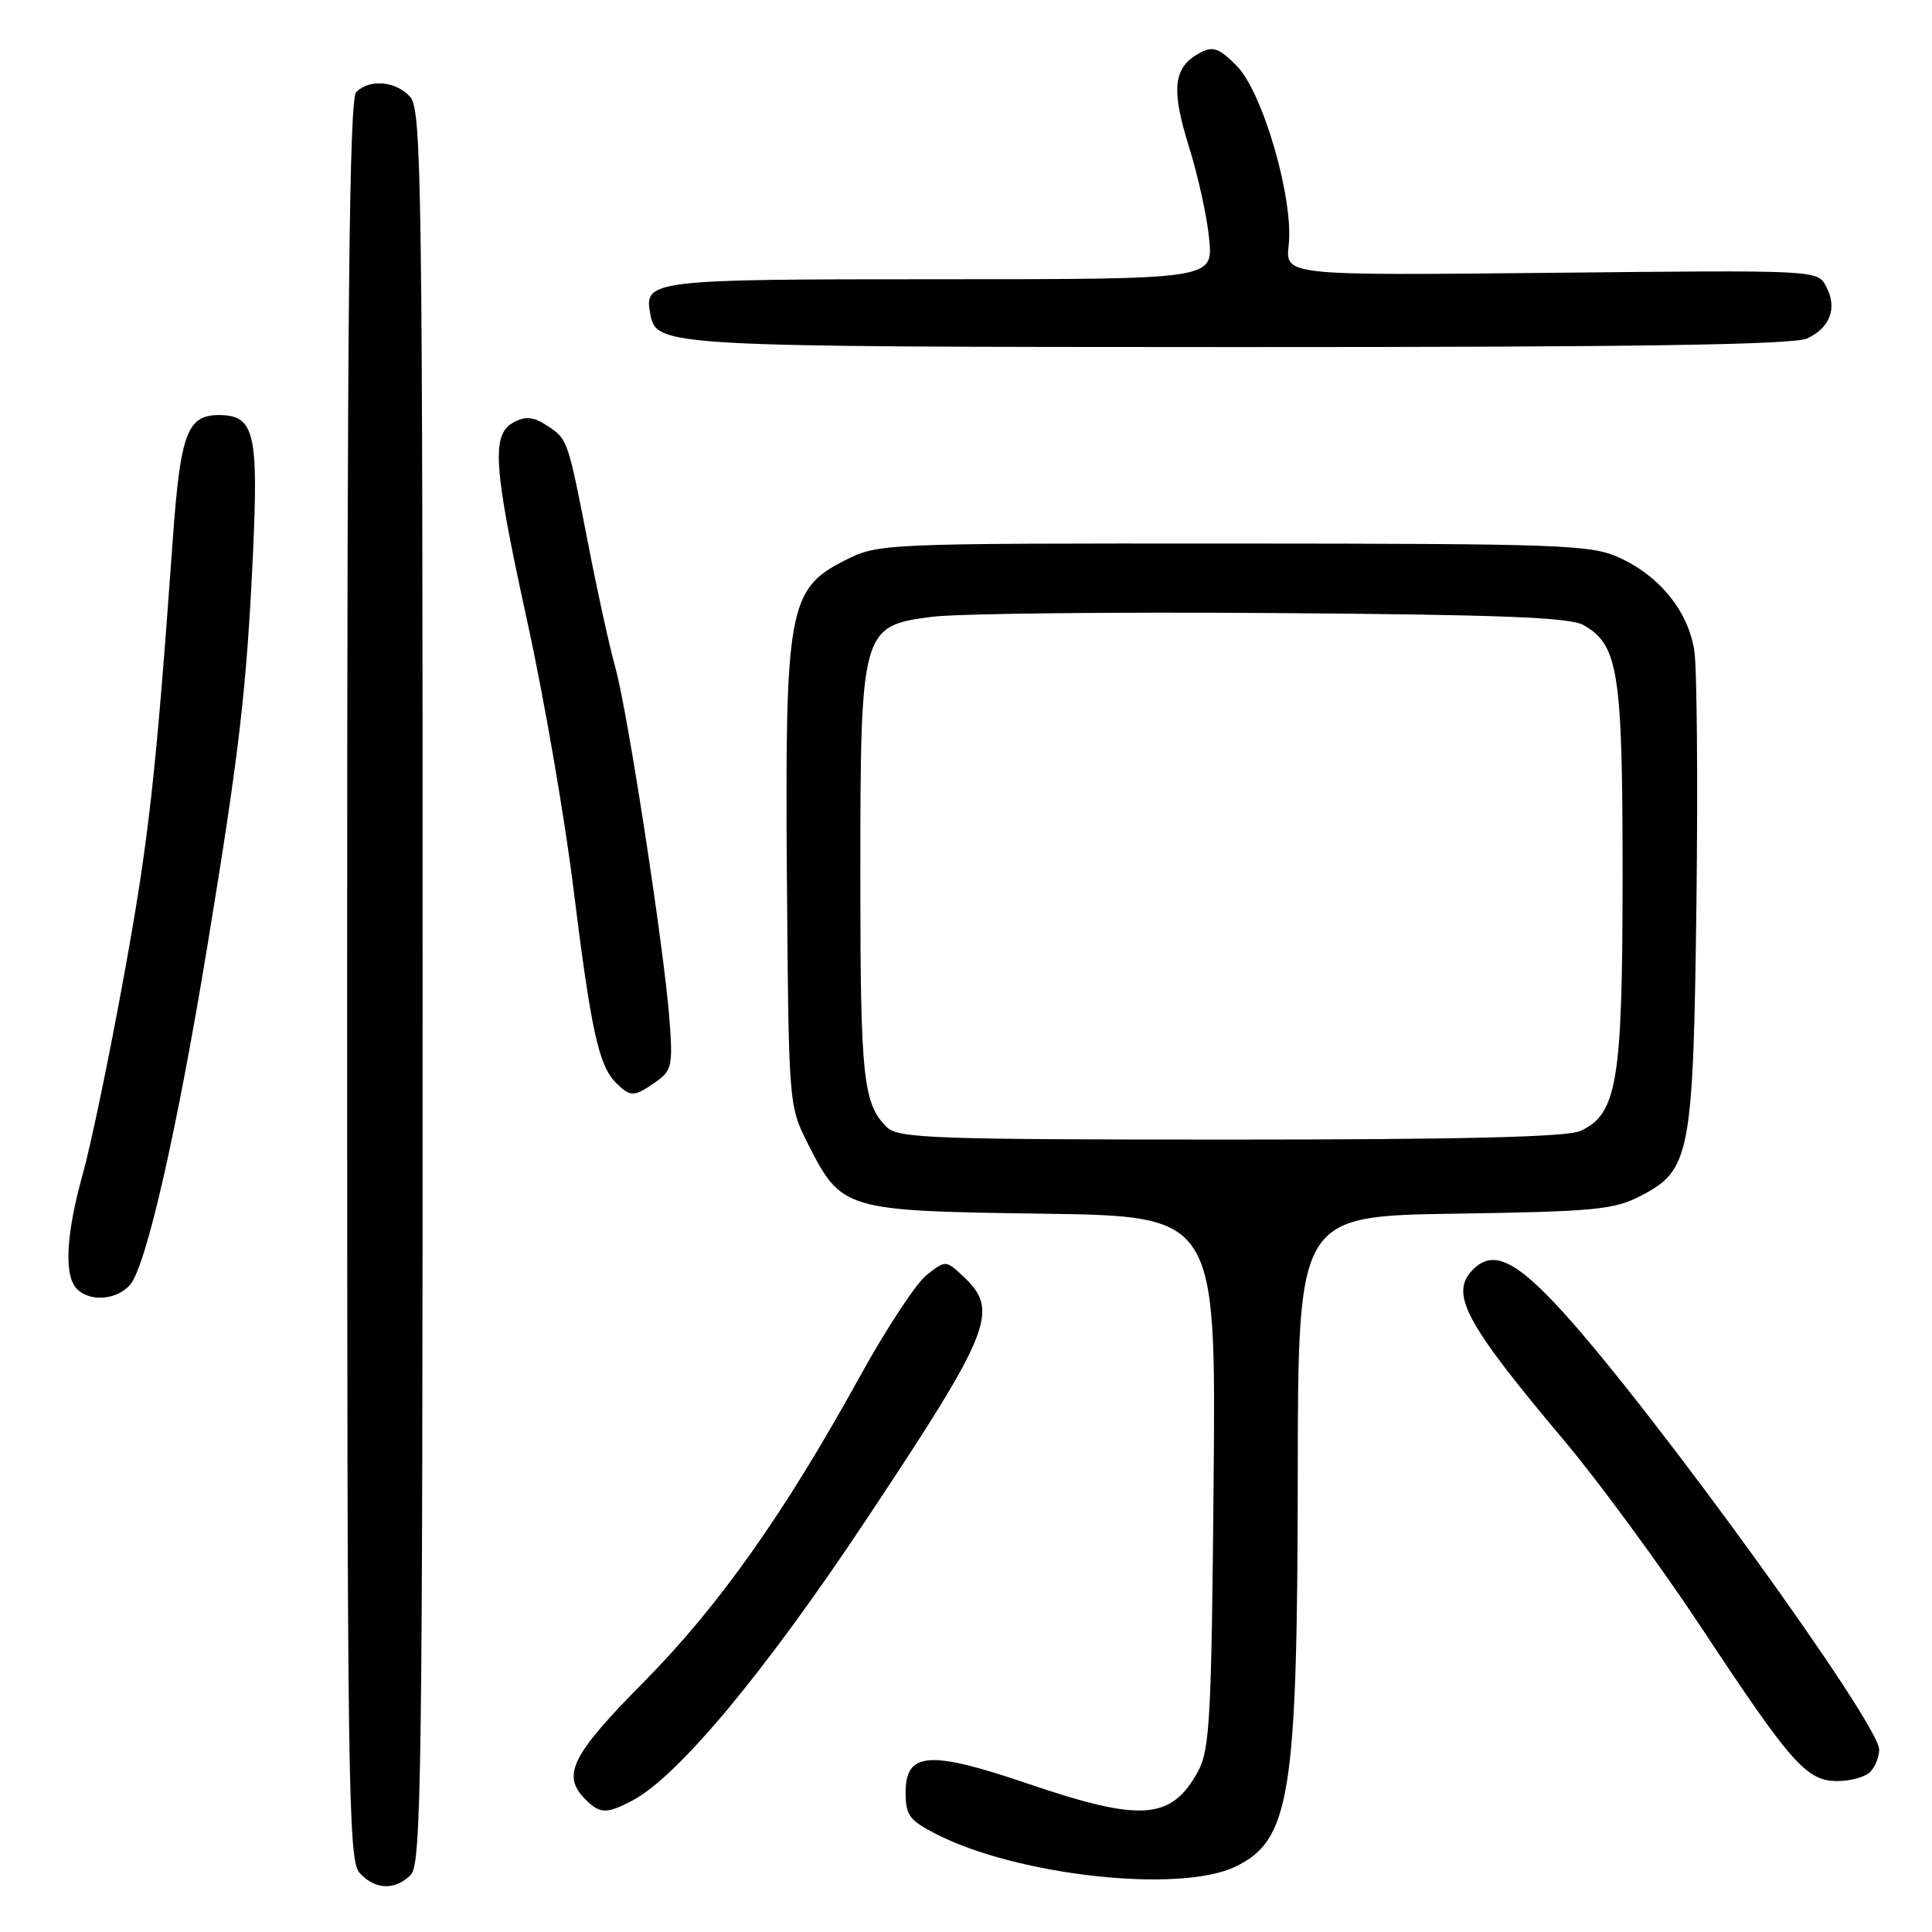<?xml version="1.0" encoding="UTF-8" standalone="no"?>
<!DOCTYPE svg PUBLIC "-//W3C//DTD SVG 1.1//EN" "http://www.w3.org/Graphics/SVG/1.1/DTD/svg11.dtd" >
<svg xmlns="http://www.w3.org/2000/svg" xmlns:xlink="http://www.w3.org/1999/xlink" version="1.1" viewBox="0 0 256 256">
 <g >
 <path fill="currentColor"
d=" M 54.43 248.43 C 55.84 247.02 56.00 234.97 56.00 130.76 C 56.00 24.13 55.86 14.51 54.35 12.83 C 52.45 10.74 48.97 10.43 47.20 12.20 C 46.28 13.12 46.00 40.62 46.00 129.87 C 46.00 236.85 46.13 246.49 47.65 248.17 C 49.69 250.42 52.34 250.52 54.43 248.43 Z  M 163.63 247.37 C 170.97 243.89 171.92 237.96 171.96 195.32 C 172.00 161.14 172.00 161.14 192.75 160.82 C 211.48 160.53 213.89 160.30 217.50 158.41 C 223.98 155.03 224.37 152.94 224.79 119.50 C 224.98 103.55 224.86 88.59 224.51 86.25 C 223.73 81.04 219.94 76.33 214.54 73.88 C 210.81 72.18 206.93 72.04 163.46 72.02 C 116.65 72.00 116.40 72.01 111.96 74.25 C 104.47 78.03 104.00 80.62 104.27 116.50 C 104.50 146.30 104.52 146.53 107.00 151.45 C 111.51 160.37 111.78 160.45 138.13 160.82 C 161.12 161.14 161.12 161.14 160.81 196.32 C 160.53 227.65 160.31 231.85 158.74 234.72 C 155.21 241.18 151.23 241.46 136.18 236.34 C 123.15 231.90 120.00 232.13 120.00 237.50 C 120.00 240.54 120.49 241.21 124.10 243.05 C 134.86 248.54 156.24 250.88 163.63 247.37 Z  M 83.80 238.58 C 89.82 235.41 101.33 221.60 114.69 201.50 C 131.42 176.33 132.48 173.68 127.66 169.15 C 125.32 166.96 125.32 166.96 122.78 168.95 C 121.39 170.05 117.45 176.03 114.03 182.23 C 103.98 200.48 95.26 212.81 85.29 222.89 C 75.70 232.58 74.38 235.24 77.57 238.43 C 79.51 240.36 80.37 240.38 83.80 238.58 Z  M 247.80 234.80 C 248.46 234.14 249.00 232.80 249.00 231.83 C 249.00 228.36 219.04 186.92 207.01 173.75 C 200.81 166.97 197.83 165.57 195.20 168.20 C 192.03 171.37 194.06 175.19 207.29 190.92 C 211.89 196.39 220.06 207.53 225.45 215.68 C 237.43 233.81 239.38 236.00 243.49 236.00 C 245.20 236.00 247.14 235.46 247.80 234.80 Z  M 17.23 170.25 C 19.35 167.83 23.43 149.97 27.49 125.29 C 31.72 99.56 32.68 91.30 33.52 73.35 C 34.26 57.31 33.70 55.00 29.00 55.00 C 24.81 55.00 23.90 57.45 22.90 71.41 C 20.64 102.93 19.72 111.19 16.45 129.17 C 14.52 139.80 12.06 151.68 10.97 155.56 C 8.73 163.60 8.45 169.05 10.20 170.80 C 11.94 172.54 15.45 172.27 17.23 170.25 Z  M 86.88 143.37 C 89.02 141.87 89.17 141.20 88.71 135.12 C 88.00 125.70 83.19 94.44 81.55 88.50 C 80.78 85.75 79.19 78.55 78.02 72.50 C 75.22 58.14 75.24 58.20 72.49 56.40 C 70.67 55.21 69.67 55.11 68.07 55.96 C 65.06 57.57 65.35 61.71 69.90 82.50 C 72.07 92.40 74.80 108.21 75.97 117.62 C 78.31 136.53 79.33 141.19 81.61 143.47 C 83.53 145.39 84.01 145.38 86.88 143.37 Z  M 239.43 44.85 C 242.53 43.44 243.49 40.79 241.96 37.93 C 240.81 35.78 240.78 35.78 205.56 36.15 C 170.30 36.51 170.30 36.51 170.76 32.47 C 171.44 26.38 167.32 12.17 163.85 8.70 C 161.49 6.34 160.73 6.07 158.97 7.02 C 155.47 8.89 155.14 11.76 157.54 19.43 C 158.76 23.32 159.97 28.86 160.23 31.75 C 160.71 37.00 160.71 37.00 124.48 37.00 C 86.02 37.00 85.29 37.09 86.18 41.68 C 86.99 45.91 88.05 45.97 164.20 45.99 C 216.96 46.00 237.60 45.68 239.43 44.85 Z  M 117.49 149.34 C 114.36 146.22 114.00 142.80 114.00 116.18 C 114.00 83.39 114.13 82.93 123.50 81.73 C 126.80 81.30 147.05 81.08 168.50 81.23 C 198.72 81.44 208.03 81.80 209.83 82.83 C 214.45 85.46 215.00 89.01 215.00 115.95 C 215.00 143.35 214.29 147.63 209.40 149.86 C 207.66 150.66 193.65 151.00 163.02 151.00 C 123.52 151.00 118.98 150.83 117.49 149.34 Z "/>
</g>
</svg>